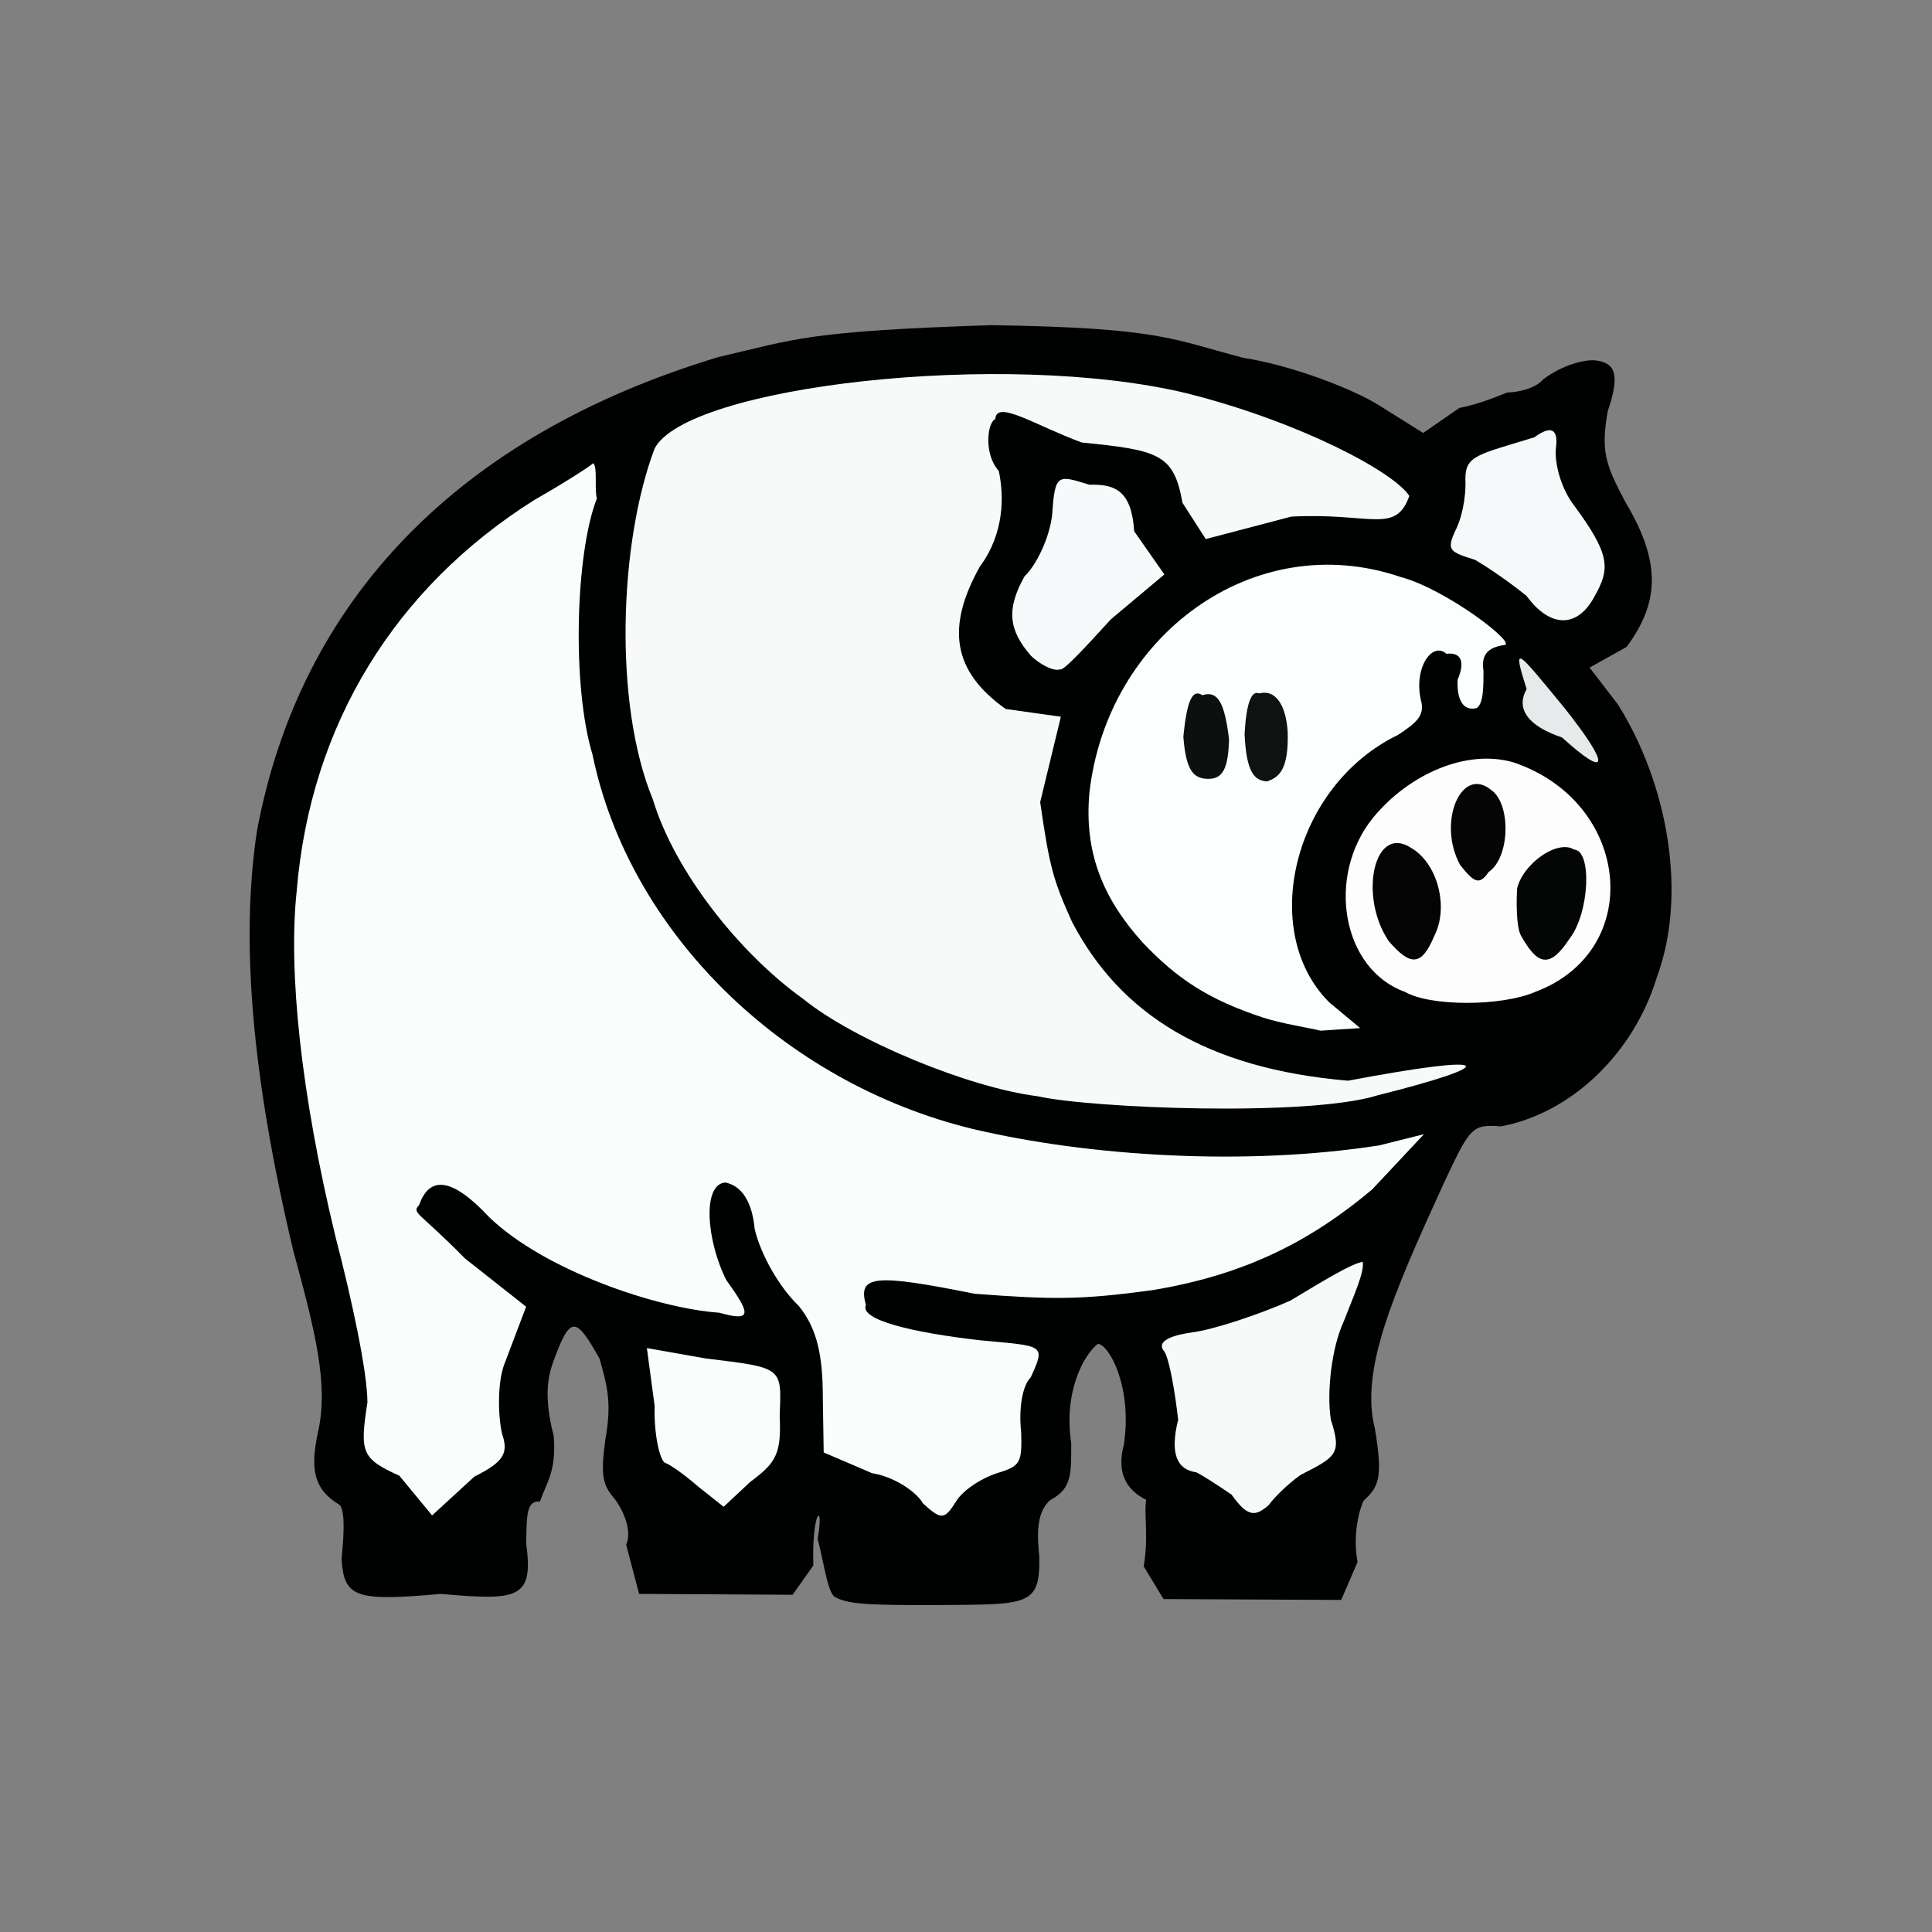 <?xml version="1.0" encoding="utf-8"?>
<!-- Generator: Adobe Illustrator 27.0.0, SVG Export Plug-In . SVG Version: 6.00 Build 0)  -->
<svg version="1.1" id="图层_1" xmlns="http://www.w3.org/2000/svg" xmlns:xlink="http://www.w3.org/1999/xlink" x="0px" y="0px"
	 viewBox="0 0 224 224" style="enable-background:new 0 0 224 224;" xml:space="preserve">
<rect x="0" y="0" width="224" height="224" fill="#808080" stroke="none"/>
<style type="text/css">
	.st0{fill:#000101;}
	.st1{opacity:0.996;fill:#FCFEFE;enable-background:new    ;}
	.st2{opacity:0.99;fill:#FAFCFC;enable-background:new    ;}
	.st3{opacity:0.991;fill:#FAFCFC;enable-background:new    ;}
	.st4{opacity:0.998;fill:#FDFEFE;enable-background:new    ;}
	.st5{fill:#FDFDFE;}
	.st6{opacity:0.958;fill:#F2F3F4;enable-background:new    ;}
	.st7{opacity:0.989;fill:#FAFBFC;enable-background:new    ;}
	.st8{opacity:0.988;fill:#FAFBFC;enable-background:new    ;}
	.st9{opacity:0.965;fill:#070909;enable-background:new    ;}
	.st10{opacity:0.963;fill:#080909;enable-background:new    ;}
	.st11{opacity:0.988;fill:#020203;enable-background:new    ;}
	.st12{opacity:0.987;fill:#020303;enable-background:new    ;}
	.st13{opacity:0.986;fill:#030304;enable-background:new    ;}
</style>
<g>
	<path class="st0" d="M96.7,185.1c-0.8-0.9-1.1-3.5-1.9-6.7c0.8-4.4-0.7-3.4-0.5,3.1l-2.4,3.4l-17.8-0.1l-1.5-5.7
		c0.8-1.8-0.6-4.4-1.4-5.4c-1.3-1.5-1.6-2.6-1-6.9c0.7-3.9,0.3-5.9-0.7-9.3c-2.6-4.6-3.3-5.1-5.1-0.3c-0.6,1.6-1.6,3.9-0.2,9.3
		c0.3,4-0.7,5.1-1.6,7.6c-1.7-0.2-1.5,2.1-1.6,4.8c0.9,6.5-0.9,6.7-9.9,5.9c-9.9,0.9-11.2,0.4-11.5-4c0.2-2.2,0.5-5.4-0.2-6.3
		c-3-1.8-3.5-4.1-2.5-8.6c1.2-5.5-0.4-11.7-2.9-20.9c-4.9-20.6-6.1-36.2-4.2-48.7c5-26.7,23.3-45.8,53.5-54.9c9-2.1,10.3-3,31.6-3.7
		c19.6,0.3,20.9,1.6,29.3,3.8c5.3,0.8,12.5,3.5,15.7,5.5l5.1,3.2l4.2-2.9c2.6-0.5,4.7-1.5,5.6-1.8c1,0,3.2-0.4,4.1-1.5
		c2.1-1.6,4.8-2.4,6.2-2.2c2.1,0.3,2.8,1.5,1.3,5.9c-0.8,4.6-0.3,6.1,2.1,10.6c4.3,7.2,3.7,11.8,0.1,16.7l-4.3,2.4l3.3,4.3
		c5.7,9.1,8.1,21.9,4.5,31.6c-2.7,8.9-10,15.8-18.1,17.3c-3.4-0.3-3.6,0.2-6.7,6.8c-5.9,12.9-9.6,21.5-7.9,28.2
		c1,5.9,0.4,6.8-1.3,8.4c-0.5,1-1.3,4-0.7,7.1l-1.9,4.4l-20.6-0.1l-2.3-3.8c0.6-3.3,0-6.4,0.3-7.7c-2.2-1.1-3.5-3-2.6-6.4
		c1-6.5-1.6-11.5-3-11.7c-1.7,1.3-4,5.7-3.1,11.5c0,3.5,0.1,5.3-2.4,6.6c-1.8,1.5-1.5,4.5-1.3,6.6c0.1,5.9-1.4,5.5-12.6,5.6
		C100.6,186.1,98.2,186,96.7,185.1"/>
	<path class="st1" d="M107,174.3c-0.5-1-2.9-3-5.9-3.5l-5.6-2.4l-0.1-6.3c0-4.8-0.6-8-2.8-10.7c-2.2-2.1-4.4-5.9-5.1-8.9
		c-0.3-3.2-1.5-5-3.4-5.4c-2.7,0.2-2.2,6.7,0.1,11.3c2.8,3.9,3.1,4.9-0.8,3.8c-7.2-0.5-20.3-4.9-26.7-11.1c-4.3-4.6-6.9-4.8-8.1-1.4
		c-0.9,1-0.1,0.7,5.3,6.2l7.1,5.6l-2.5,6.6c-0.8,2-0.8,5.8-0.3,8.1c0.8,2.3,0.2,3.3-3.2,5l-4.9,4.5l-3.8-4.6c-4.4-2-4.6-2.7-3.7-8.5
		c0-3.5-1.8-11.9-3.7-19.2c-4-16.5-5.5-30.8-4.5-40.1C36,83.9,45.9,68.1,61.9,58c3.5-2,6.3-3.8,6.9-4.3c0.5,0.6,0.1,2.9,0.4,4.1
		c-2.5,6.4-2.9,21.8-0.5,29.7c4.2,20.4,21.9,38,44.1,43.4c13.6,3.2,31.7,4.3,47.1,1.9l5.2-1.3l-6,6.4c-6.9,5.8-14.5,9.9-25.6,11.7
		c-8.2,1.1-11.3,1.1-20.5,0.4c-11.5-2.3-13.6-2.2-12.6,1.3c-0.8,1.7,5.3,3.2,13.3,4.1c7.3,0.7,7.6,0.4,5.8,4.3c-1,1-1.4,3.7-1.1,6.4
		c0.1,3.5-0.1,3.9-2.8,4.7c-2.1,0.7-4,2.1-4.7,3.2C109.5,176.2,109.2,176.3,107,174.3"/>
	<path class="st2" d="M142.8,173.3c-1.6-1.1-3.3-2.2-4.1-2.6c-2.2-0.3-3.1-2.1-2.1-6.1c-0.4-3.4-1-6.9-1.6-7.9
		c-0.9-1,0.3-1.8,3.1-2.2c2.5-0.3,7.9-2.1,11.5-3.7c4-2.4,7.1-4.3,8.4-4.5c0.2,1.2-1,3.8-2.2,6.9c-1.4,3-2,8.2-1.5,11.4
		c1.3,4,0.6,4.3-3.5,6.4c-1.7,1.2-3.3,2.9-3.7,3.5C145.6,175.8,144.7,176,142.8,173.3"/>
	<path class="st3" d="M120.3,127.1c-8-1-21.3-6.5-27.2-11.3c-7.4-5.3-14.9-14.8-17.4-23.1c-4.6-11.1-3.9-29.9,0.2-40.7
		c3.7-7.2,40.5-11.5,61.7-6.4c13.1,3.3,24,9.1,25.8,11.9c-1.6,4.5-4.5,1.9-13.7,2.4l-9.9,2.6l-2.7-4.2c-1-5.7-2.8-6.1-11.7-7
		c-5.4-2-9.9-5-10-2.7c-0.9,0.3-1.4,4,0.4,6c0.6,2.8,0.7,7.2-2.2,11.1c-3.9,7-3.2,12.1,3,16.5l6.4,0.9l-2.4,9.9
		c1.1,7.6,1.5,9,3.7,13.9c5.6,10.7,15.6,17,32,18.4c17.4-3.3,17.8-1.9,3.4,1.7C151.7,129.5,126.5,128.5,120.3,127.1"/>
	<path class="st4" d="M146.5,118c-6.4-2.1-10-4.5-14-8.7c-4.6-5.1-6.8-10.4-6.2-17.3c2-18.3,19.1-30.9,36.1-25.1
		c5.3,1.4,13.9,8,11.9,7.9c-1.8,0.3-2.6,1.1-2.3,3c0,1.8,0,3.8-0.8,4.3c-1.7,0.4-2.3-1.2-2.2-3.3c0.9-2.1,0.4-3.2-1.3-3
		c-1.7-1.5-3.9,1.8-2.9,5.6c0.3,1.5-0.4,2.3-2.7,3.8c-12.2,5.9-16.2,22.8-8,31l3.6,3l-4.6,0.3C151.9,119.2,148.7,118.7,146.5,118"/>
	<path class="st5" d="M162.9,115c-7.3-2.6-9.2-13.4-3.7-20.2c4.2-5.1,10.9-8,16.3-6.4c13.6,4.6,15.3,21.8,2.5,26.6
		C174.1,116.7,165.8,116.7,162.9,115"/>
	<path class="st6" d="M181.1,85.5c-3.9-1.3-5.4-3.3-4.1-5.6c-1.7-5.4-1.2-4.6,4.4,2.2C186.8,88.9,186.5,90.4,181.1,85.5"/>
	<path class="st7" d="M119.5,76c-2.5-2.9-2.9-5.3-0.7-9.2c1.3-1.2,2.9-4.4,3.2-7.2c0.3-4.8,0.7-4.5,4.3-3.4c3.1-0.1,4.9,0.8,5.2,5.4
		l3.5,5l-6.2,5.2c-3,3.3-5.6,6.1-5.9,5.8C122.2,77.9,120.5,77,119.5,76"/>
	<path class="st8" d="M177,69.1c-1.6-1.3-4.1-3.1-6-4.2c-2.9-0.9-3.3-1.1-2.3-3.3c0.7-1.3,1.3-3.7,1.2-6.1c0-2.7,1.5-2.8,8-4.8
		c1.9-1.4,2.8-1,2.5,1.2c-0.2,2,0.7,4.9,2.1,6.7c4.2,5.7,4.2,7.3,2.4,10.5C182.9,72.9,179.7,72.8,177,69.1"/>
	<path class="st1" d="M81,172.4c-1.6-1.4-3.3-2.6-3.9-2.8c-0.6-0.3-1.3-3.3-1.2-6.6l-0.9-6.7l6.8,1.2c9.1,1.1,8.8,1,8.6,6.7
		c0.2,4.3-0.4,5.4-3.4,7.6l-3.1,2.9L81,172.4"/>
	<path class="st9" d="M137.2,85.4c0.4-4,1-5.6,2.2-4.8c1.9-0.6,2.6,1.1,3.1,5.1c-0.1,3.4-0.7,4.7-2.6,4.6
		C138.4,90.2,137.5,89.4,137.2,85.4"/>
	<path class="st10" d="M144.3,85.1c0.2-3.6,0.8-5.1,1.7-4.7c1.8-0.5,3.1,1.2,3.3,4.5c0.1,4.2-0.9,5.2-2.4,5.7
		C145.4,90.5,144.5,89.5,144.3,85.1"/>
	<path class="st11" d="M161,109.1c-3.5-5.2-1.7-13.6,2.6-10.8c3.1,1.8,4.4,6.9,2.7,10.2C164.8,112.1,163.5,112,161,109.1"/>
	<path class="st12" d="M176.3,108.4c-0.5-1.1-0.5-3.8-0.4-5.4c0.7-2.9,4.7-5.7,6.6-4.5c2.1,0.1,1.8,7.3-0.5,10.3
		C179.7,112.3,178.3,112,176.3,108.4"/>
	<path class="st13" d="M169.3,100.3c-2.7-4.9,0.1-11.6,3.6-8.7c2.3,1.6,2.2,7.8-0.3,9.5C171.5,102.7,170.9,102.3,169.3,100.3"/>
</g>
</svg>
